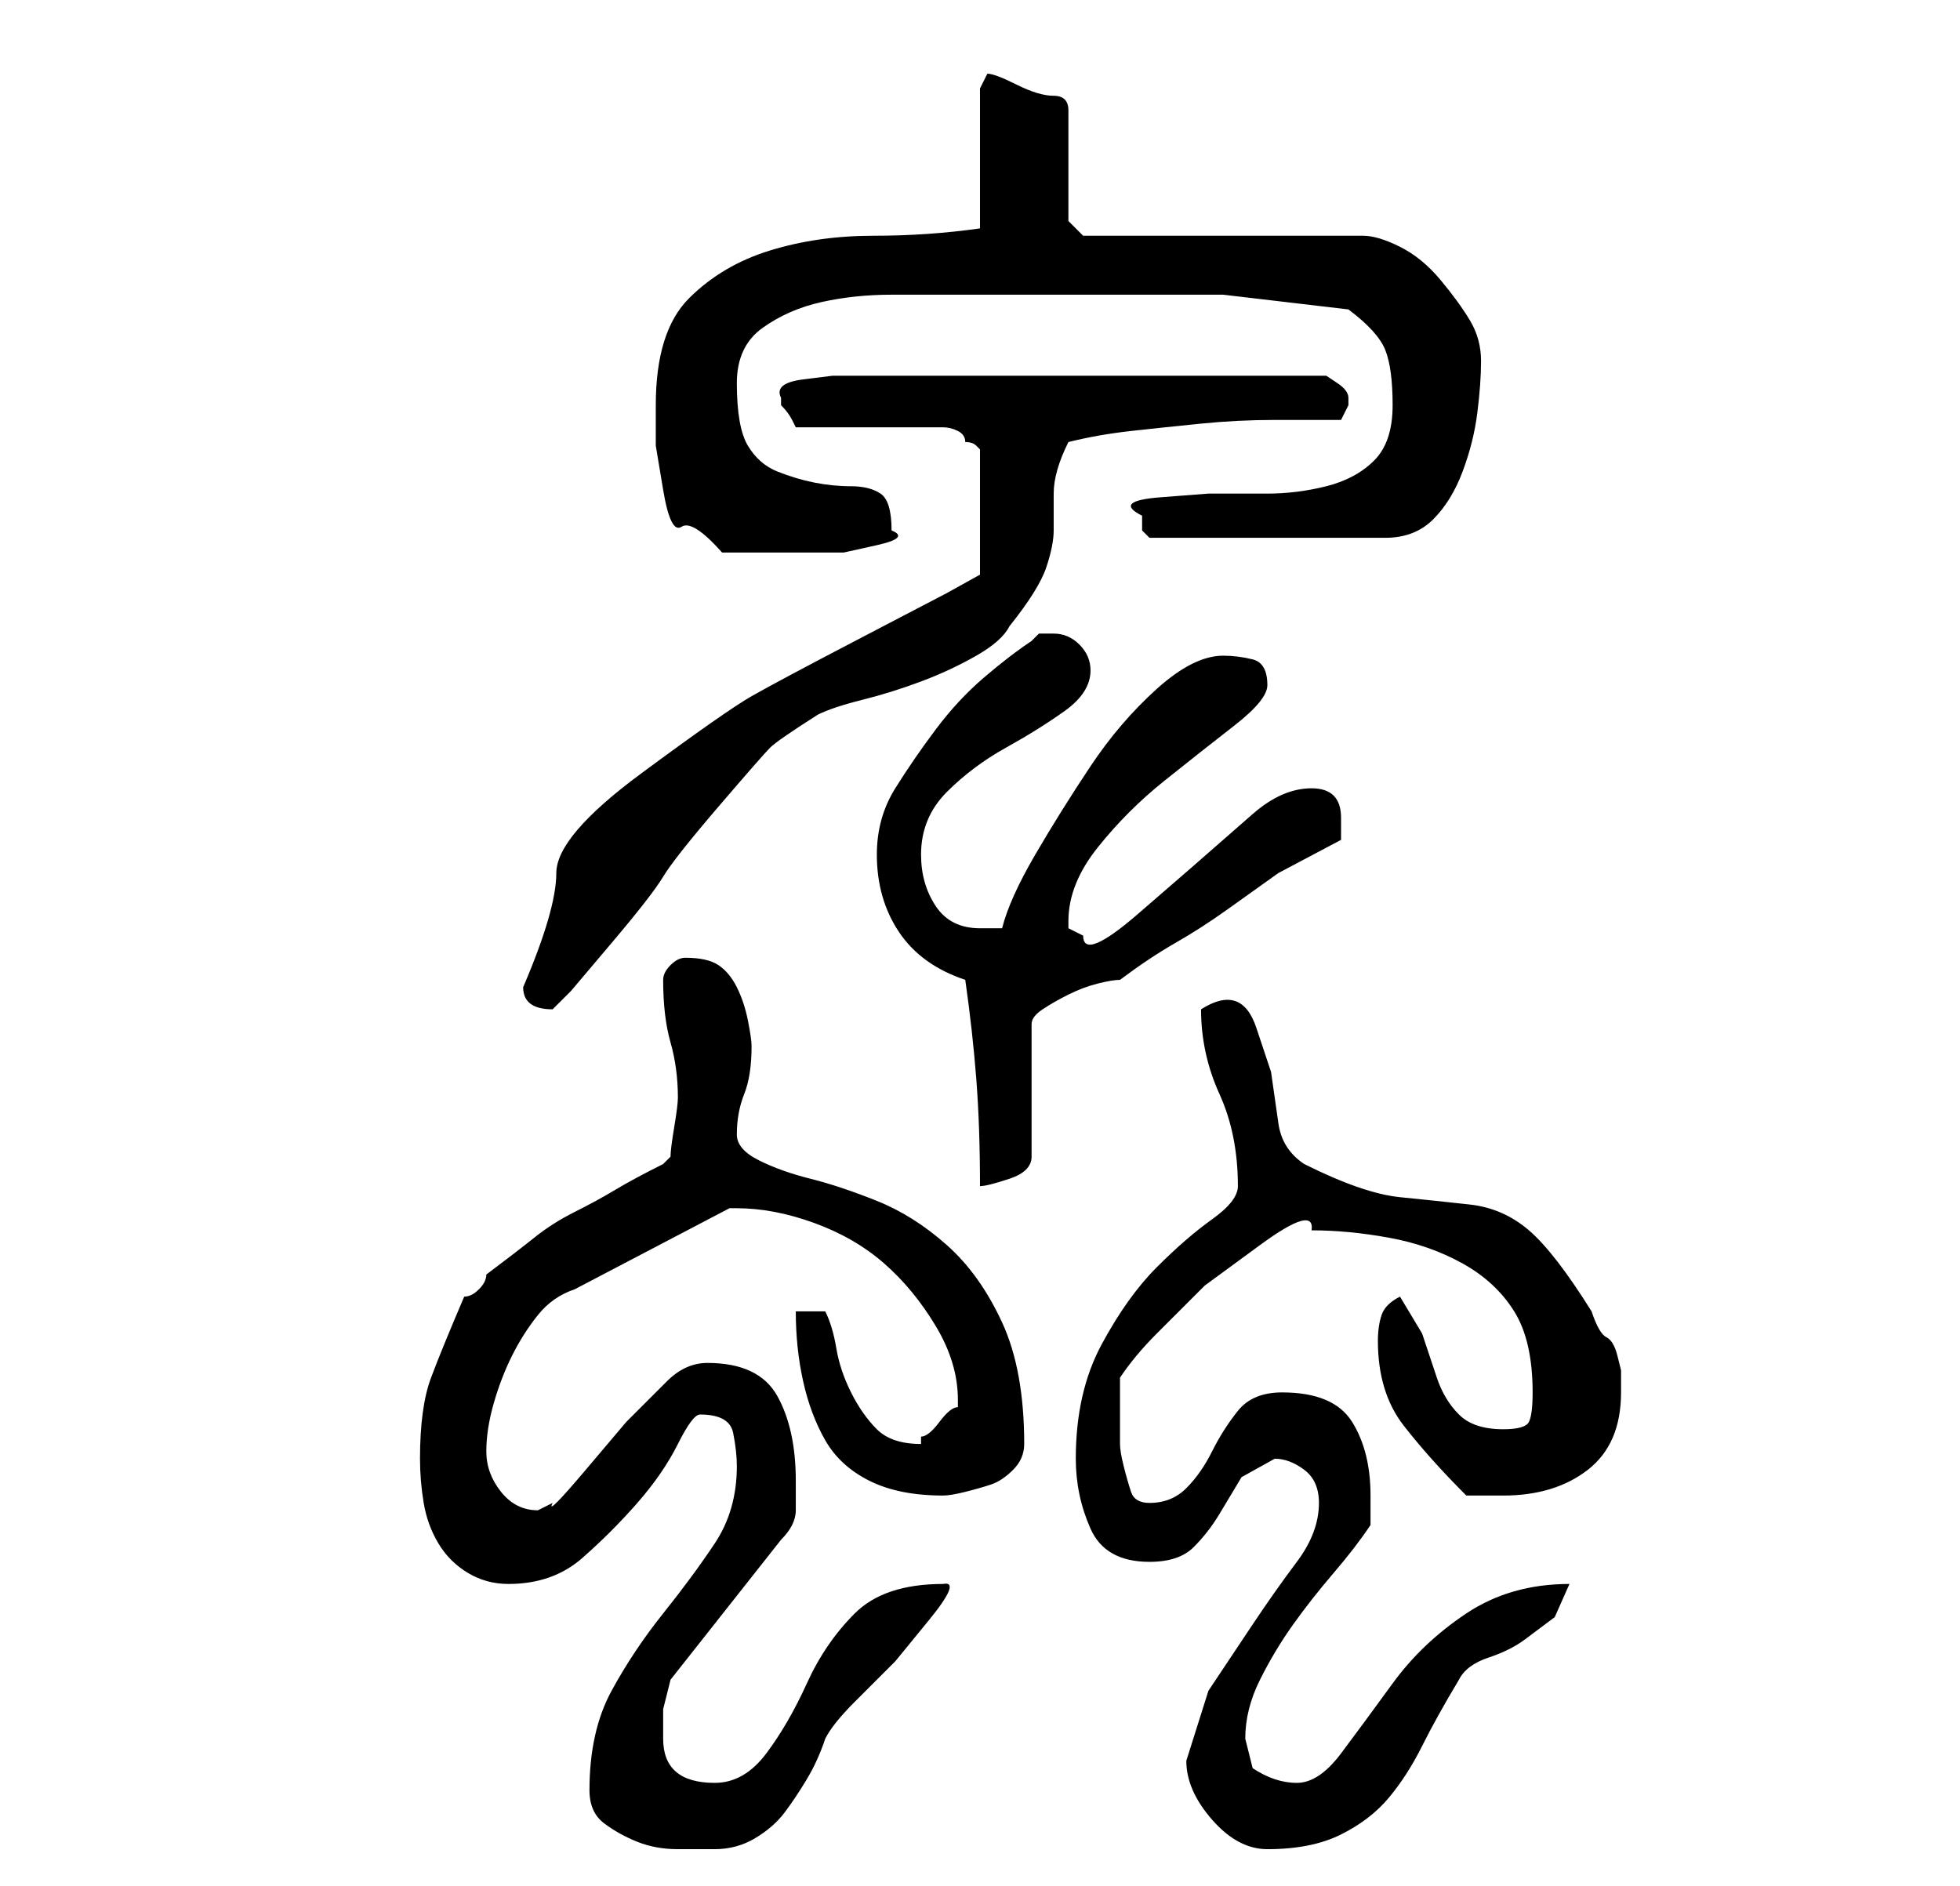 <?xml version="1.0" standalone="no"?>
<!DOCTYPE svg PUBLIC "-//W3C//DTD SVG 1.1//EN" "http://www.w3.org/Graphics/SVG/1.1/DTD/svg11.dtd" >
<svg xmlns="http://www.w3.org/2000/svg" xmlns:xlink="http://www.w3.org/1999/xlink" version="1.1" viewBox="-10 0 266 256">
   <path fill="currentColor"
d="M70 243q0 3 2 4.5t4.5 2.5t5.5 1h5q3 0 5.5 -1.5t4 -3.5t3 -4.5t2.5 -5.5q1 -2 4 -5l5.5 -5.5t4.5 -5.5t2 -5q-8 0 -12 4t-6.5 9.5t-5.5 9.5t-7 4q-7 0 -7 -6v-4t1 -4l15 -19q2 -2 2 -4v-4q0 -7 -2.5 -11.5t-9.5 -4.5q-3 0 -5.5 2.5l-5.5 5.5t-5.5 6.5t-4.5 4.5l-1 0.5
l-1 0.5q-3 0 -5 -2.5t-2 -5.5t1 -6.5t2.5 -6.5t3.5 -5.5t5 -3.5l21 -11h1q5 0 10.5 2t9.5 5.5t7 8.5t3 10v1q-1 0 -2.5 2t-2.5 2v1q-4 0 -6 -2t-3.5 -5t-2 -6t-1.5 -5h-4q0 5 1 9.5t3 8t6 5.5t10 2q1 0 3 -0.5t3.5 -1t3 -2t1.5 -3.5q0 -10 -3 -16.5t-7.5 -10.5t-9.5 -6
t-9 -3t-7 -2.5t-3 -3.5q0 -3 1 -5.5t1 -6.5q0 -1 -0.5 -3.5t-1.5 -4.5t-2.5 -3t-4.5 -1v0q-1 0 -2 1t-1 2v0q0 5 1 8.5t1 7.5q0 1 -0.5 4t-0.5 4l-0.5 0.5l-0.5 0.5q-4 2 -6.5 3.5t-5.5 3t-5.5 3.5t-6.5 5q0 1 -1 2t-2 1q-3 7 -4.5 11t-1.5 11q0 3 0.5 6t2 5.5t4 4t5.5 1.5
q6 0 10 -3.5t7.5 -7.5t5.5 -8t3 -4q4 0 4.5 2.5t0.5 4.5q0 6 -3 10.5t-7 9.5t-7 10.5t-3 13.5zM151 239q0 4 3.5 8t7.5 4q6 0 10 -2t6.5 -5t4.5 -7t5 -9q1 -2 4 -3t5 -2.5l4 -3t2 -4.5q-8 0 -14 4t-10 9.5t-7 9.5t-6 4t-6 -2l-0.5 -2l-0.5 -2q0 -4 2 -8t4.5 -7.5t5.5 -7
t5 -6.5v-2v-2q0 -6 -2.5 -10t-9.5 -4q-4 0 -6 2.5t-3.5 5.5t-3.5 5t-5 2q-2 0 -2.5 -1.5t-1 -3.5t-0.5 -3v-3v-6q2 -3 5 -6l6.5 -6.5t7.5 -5.5t7 -2q5 0 10.5 1t10 3.5t7 6.5t2.5 11q0 3 -0.5 4t-3.5 1q-4 0 -6 -2t-3 -5l-2 -6t-3 -5q-2 1 -2.5 2.5t-0.5 3.5q0 7 3.5 11.5
t8.5 9.5h2h3q7 0 11.5 -3.5t4.5 -10.5v-3t-0.5 -2t-1.5 -2.5t-2 -3.5q-5 -8 -8.5 -11t-8 -3.5t-9.5 -1t-13 -4.5q-3 -2 -3.5 -5.5l-1 -7t-2 -6t-7.5 -2.5q0 6 2.5 11.5t2.5 12.5q0 2 -3.5 4.5t-7.5 6.5t-7.5 10.5t-3.5 15.5q0 5 2 9.5t8 4.5q4 0 6 -2t3.5 -4.5l3 -5
t4.5 -2.5q2 0 4 1.5t2 4.5q0 4 -3 8t-6 8.5l-6 9t-3 9.5zM121 133q1 7 1.5 13.5t0.5 14.5q1 0 4 -1t3 -3v-18q0 -1 1.5 -2t3.5 -2t4 -1.5t3 -0.5q4 -3 7.5 -5t7 -4.5l7 -5t8.5 -4.5v-2v-1q0 -2 -1 -3t-3 -1q-4 0 -8 3.5l-8 7t-7.5 6.5t-7.5 3l-1 -0.5l-1 -0.5v-1q0 -5 4 -10
t9 -9t9.5 -7.5t4.5 -5.5q0 -3 -2 -3.5t-4 -0.5q-4 0 -9 4.5t-9 10.5t-7.5 12t-4.5 10h-3q-4 0 -6 -3t-2 -7q0 -5 3.5 -8.5t8 -6t8 -5t3.5 -5.5q0 -2 -1.5 -3.5t-3.5 -1.5h-2l-1 1q-3 2 -6.5 5t-6.5 7t-5.5 8t-2.5 9q0 6 3 10.5t9 6.5zM61 134q0 3 4 3l2.5 -2.5t5.5 -6.5
t7 -9t7.5 -9.5t7 -8t6.5 -4.5q2 -1 6 -2t8 -2.5t7.5 -3.5t4.5 -4q4 -5 5 -8t1 -5v-5q0 -3 2 -7q4 -1 8.5 -1.5t9.5 -1t10 -0.5h9l0.5 -1l0.5 -1v-1v0q0 -1 -1.5 -2l-1.5 -1h-62h-2h-3t-4 0.5t-3 2.5v0v1q1 1 1.5 2l0.5 1h20q1 0 2 0.5t1 1.5q1 0 1.5 0.5l0.5 0.5v17
l-4.5 2.5t-11.5 6t-15 8t-15 10.5t-11.5 13.5t-4.5 15.5zM79 55v5.5t1 6t2.5 5t5.5 3.5h9h2.5h5t4.5 -1t2 -2q0 -4 -1.5 -5t-4 -1t-5 -0.5t-5 -1.5t-4 -3.5t-1.5 -8.5q0 -5 3.5 -7.5t8 -3.5t9.5 -1h7h3.5h5.5h7h5h17t17 2q4 3 5 5.5t1 7.5t-2.5 7.5t-6.5 3.5t-8 1h-8
t-6.5 0.5t-2.5 2.5v2t1 1h32q4 0 6.5 -2.5t4 -6.5t2 -8t0.5 -7t-1.5 -5.5t-4 -5.5t-5.5 -4.5t-5 -1.5h-38l-2 -2v-15q0 -1 -0.5 -1.5t-1.5 -0.5q-2 0 -5 -1.5t-4 -1.5l-1 2v19q-7 1 -14.5 1t-14 2t-11 6.5t-4.5 14.5z" />
</svg>
